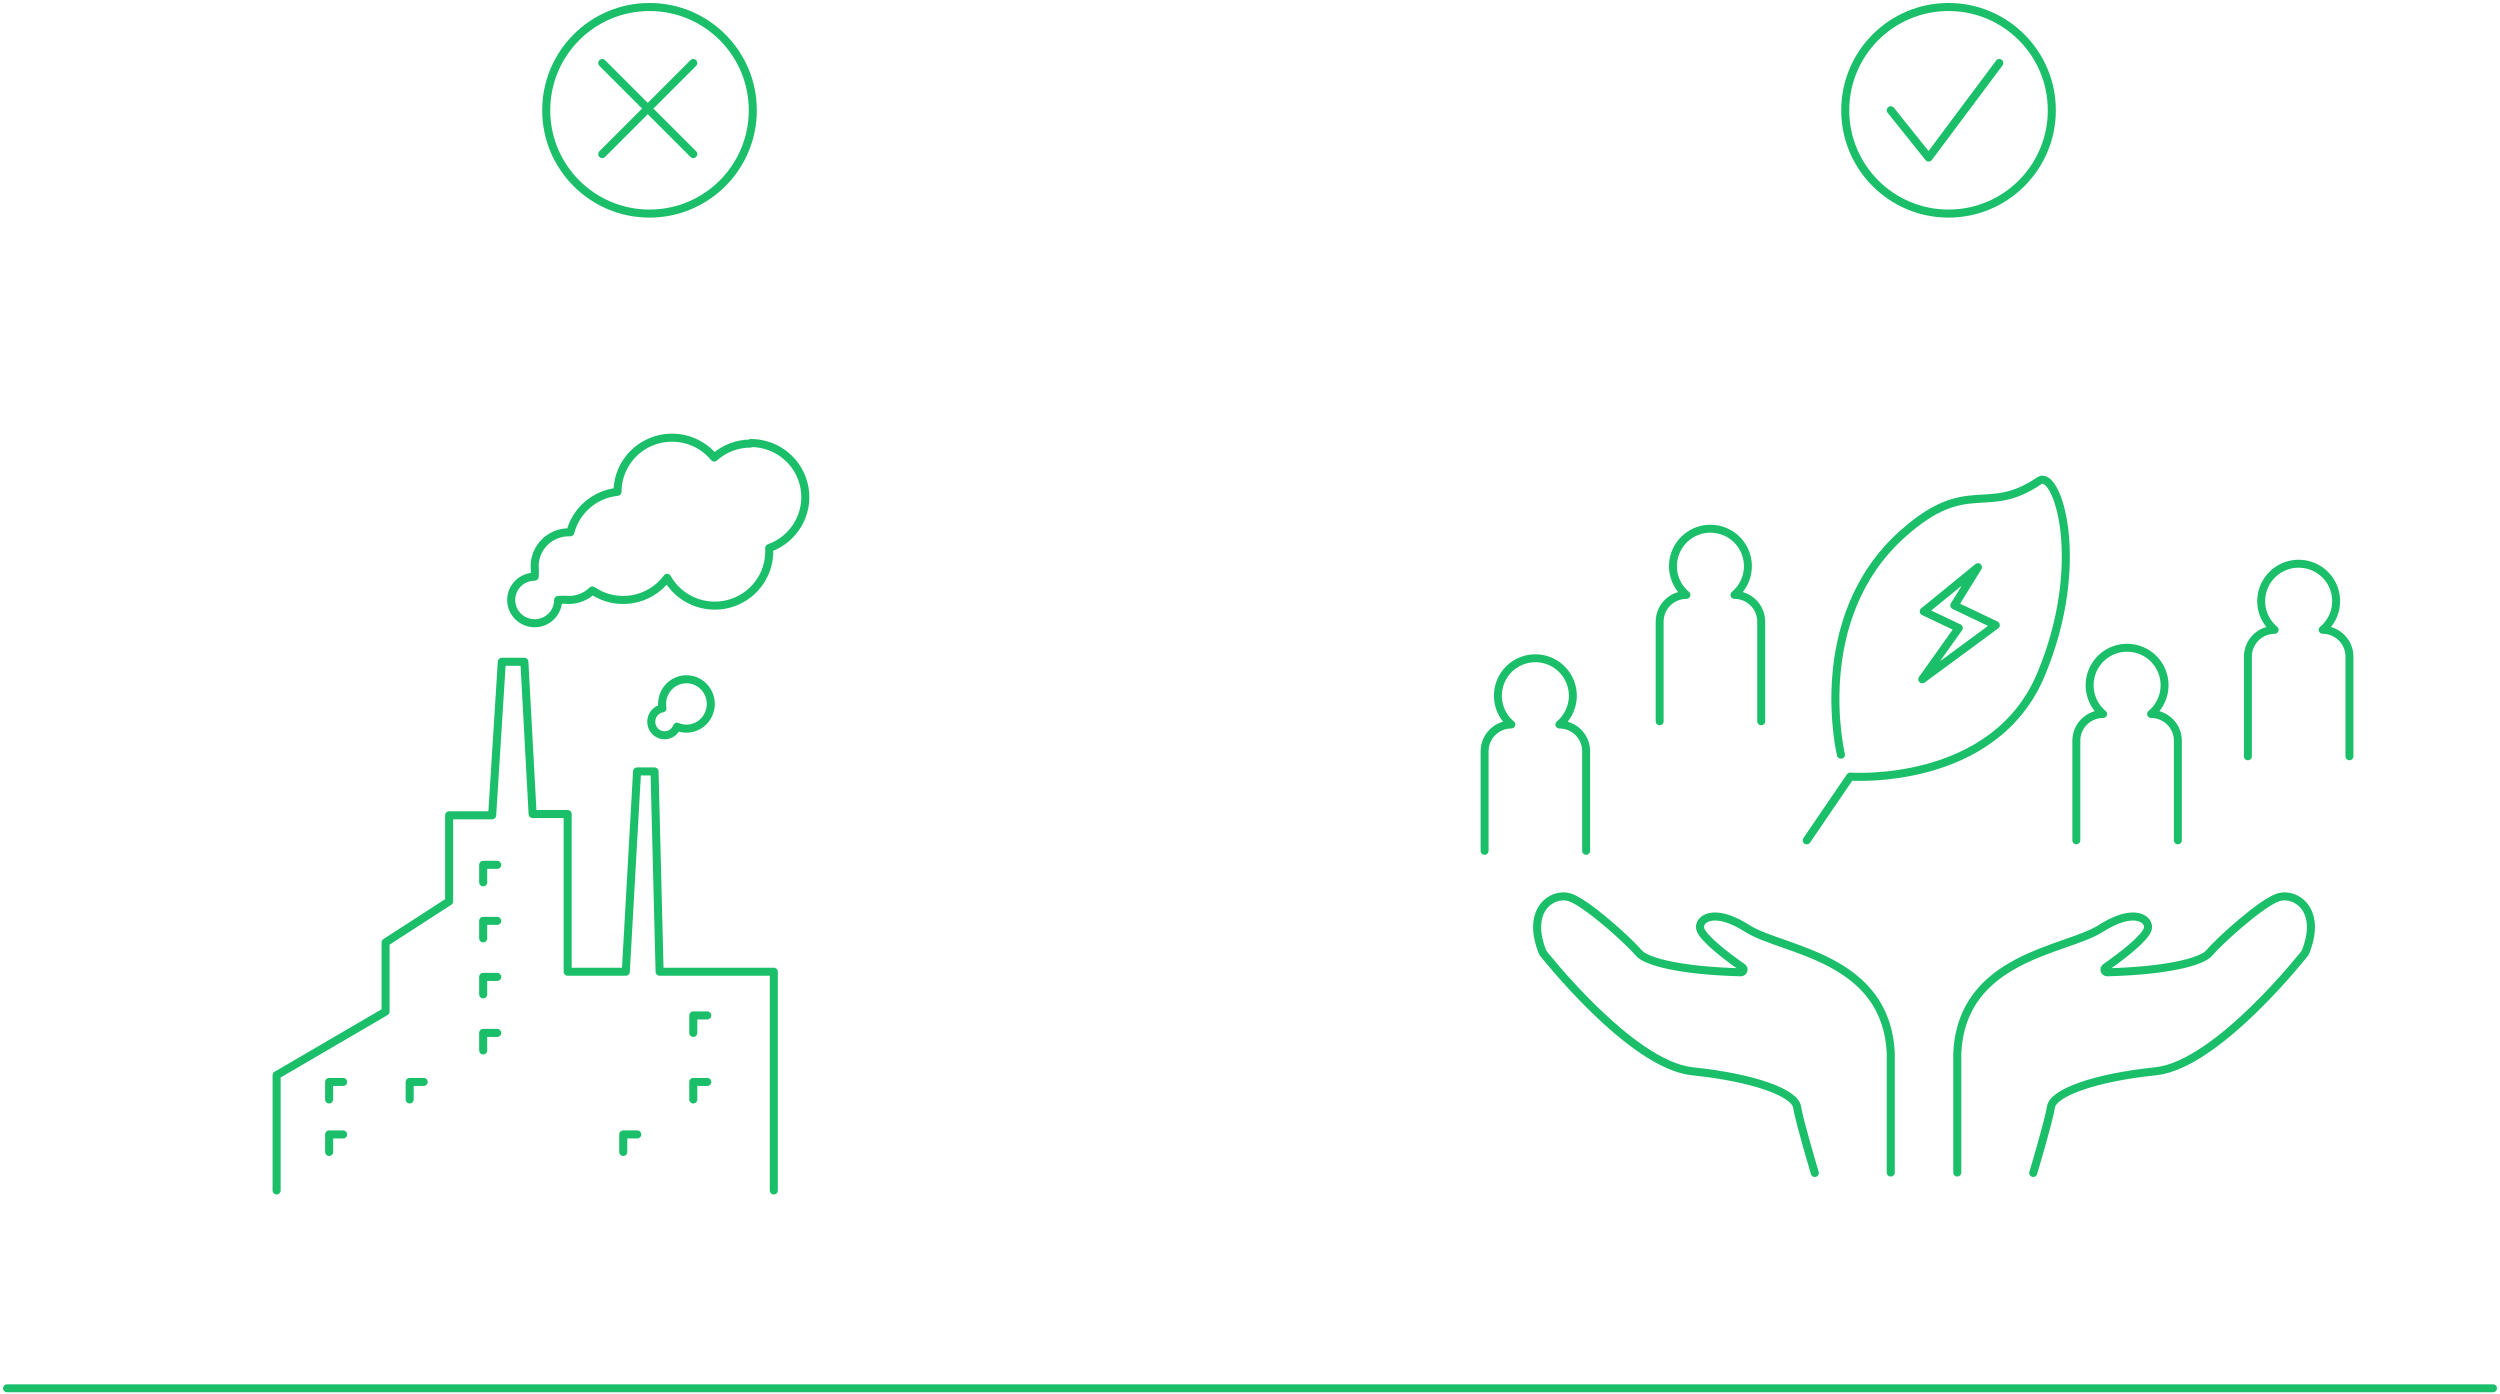 <svg xmlns="http://www.w3.org/2000/svg" width="714" height="398" viewBox="0 0 714 398">
    <g fill="none" fill-rule="evenodd" stroke-linecap="round" stroke-linejoin="round">
        <g stroke="#1BBF69">
            <g transform="translate(-611 -7604) translate(613 7606)">
                <path stroke-width="2.3" d="M219 338L219 275.527 186.383 275.527 184.938 218.325 179.946 218.325 176.727 275.527 160.127 275.527 160.127 230.49 150.116 230.49 147.759 187 141.322 187 138.56 230.845 126.268 230.845 126.268 255.429 108.122 267.163 108.122 286.906 77 305.078 77 338M212.399 124.676c-3.853 0-7.568 1.424-10.42 3.997-4.165-5.059-11.084-6.97-17.282-4.772-6.198 2.197-10.334 8.027-10.332 14.561 0 0 0 0 0 0-6.487.669-11.866 5.284-13.475 11.56h-.51c-5.349.041-9.666 4.351-9.68 9.663.09 1.001.09 2.008 0 3.01-3.7 0-6.7 2.978-6.7 6.652 0 3.675 3 6.653 6.7 6.653s6.7-2.978 6.7-6.653c1.008-.089 2.023-.089 3.031 0 2.519.002 4.94-.968 6.75-2.706 6.93 4.727 16.39 3.124 21.348-3.617 3.453 6.167 10.675 9.228 17.549 7.44 6.874-1.789 11.655-7.973 11.62-15.029v-.91c7.116-2.54 11.365-9.792 10.07-17.19-1.293-7.399-7.756-12.803-15.318-12.81l-.051.151zM184 204.155c.004 1.852 1.307 3.44 3.103 3.78 1.795.339 3.575-.665 4.238-2.391 2.93 1.256 6.33.334 8.25-2.239s1.873-6.14-.115-8.659c-1.988-2.52-5.409-3.349-8.306-2.014-2.897 1.336-4.53 4.495-3.965 7.67-1.863.3-3.228 1.94-3.205 3.853z"/>
                <path stroke-width="2.3" d="M136 250L136 245 140 245M136 266L136 261 140 261M136 282L136 277 140 277M136 298L136 293 140 293M92 312L92 307 96 307M92 327L92 322 96 322M196 293L196 288 200 288M196 312L196 307 200 307M176 327L176 322 180 322M115 312L115 307 119 307M523.774 213.536s-9.393-38.878 17.567-63.012c18.71-16.75 23.888-4.822 39.069-15.227 5.077-3.426 13.937 23.246.482 55.374-13.454 32.128-54.478 29.133-54.478 29.133L514 238"/>
                <path stroke-width="2.3" d="M562.895 160L547.428 172.627 557.412 177.362 547 192 568 176.547 556.154 170.896zM538 332.872v-33.939c-1.164-27.764-31.077-29.423-40.922-35.726-9.844-6.303-14.096-2.551-13.514 0 .582 2.552 7.137 7.656 12.097 11.1.262.199.368.543.265.855-.103.313-.394.524-.72.524-17.083-.434-27.155-3.011-29.205-5.563-2.53-3.062-14.906-14.392-19.765-15.873-4.859-1.48-12.653 3.573-7.592 15.873 0 0 25.004 32 42.719 33.837 17.715 1.837 29.28 6.201 29.887 10.207.608 4.007 5.062 18.833 5.062 18.833M557 332.872v-33.939c1.164-27.764 31.077-29.423 40.922-35.726 9.844-6.303 14.096-2.551 13.514 0-.582 2.552-7.137 7.656-12.097 11.1-.262.199-.368.543-.265.855.103.313.394.524.72.524 17.083-.434 27.155-3.011 29.205-5.563 2.53-3.062 14.906-14.392 19.765-15.873 4.859-1.48 12.653 3.573 7.592 15.873 0 0-25.004 32-42.719 33.837-17.715 1.837-29.28 6.201-29.887 10.207-.608 4.007-5.062 18.833-5.062 18.833"/>
                <path stroke-width="2.27" d="M0 394.5L710 394.5"/>
                <path stroke-width="2.3" d="M538 29.487L548.823 43 569 16"/>
                <circle cx="554.5" cy="29.5" r="29.5" stroke-width="2.3"/>
                <circle cx="183.5" cy="29.5" r="29.5" stroke-width="2.3"/>
                <path stroke-width="2.3" d="M170 16L196 42M196 16L170 42"/>
                <path stroke-width="2.27" d="M620 238v-28.436c0-4.221-3.423-7.644-7.645-7.644h0c3.46-2.885 4.743-7.628 3.208-11.863-1.535-4.236-5.558-7.057-10.063-7.057-4.505 0-8.528 2.821-10.063 7.057-1.535 4.235-.252 8.978 3.208 11.863h0c-4.222 0-7.645 3.423-7.645 7.644V238M669 214v-28.485c0-4.214-3.423-7.63-7.645-7.63h0c3.46-2.88 4.743-7.614 3.208-11.841-1.535-4.228-5.558-7.044-10.063-7.044-4.505 0-8.528 2.816-10.063 7.044-1.535 4.227-.252 8.961 3.208 11.841h0c-4.222 0-7.645 3.416-7.645 7.63V214M501 204v-28.46c0-4.218-3.423-7.637-7.645-7.637h0c3.46-2.883 4.743-7.621 3.208-11.853-1.535-4.231-5.558-7.05-10.063-7.05-4.505 0-8.528 2.819-10.063 7.05-1.535 4.232-.252 8.97 3.208 11.853h0c-4.222 0-7.645 3.419-7.645 7.637V204M451 241v-28.436c0-4.221-3.423-7.644-7.645-7.644h0c3.46-2.885 4.743-7.628 3.208-11.863-1.535-4.236-5.558-7.057-10.063-7.057-4.505 0-8.528 2.821-10.063 7.057-1.535 4.235-.252 8.978 3.208 11.863h0c-4.222 0-7.645 3.423-7.645 7.644V241"/>
            </g>
        </g>
    </g>
</svg>
